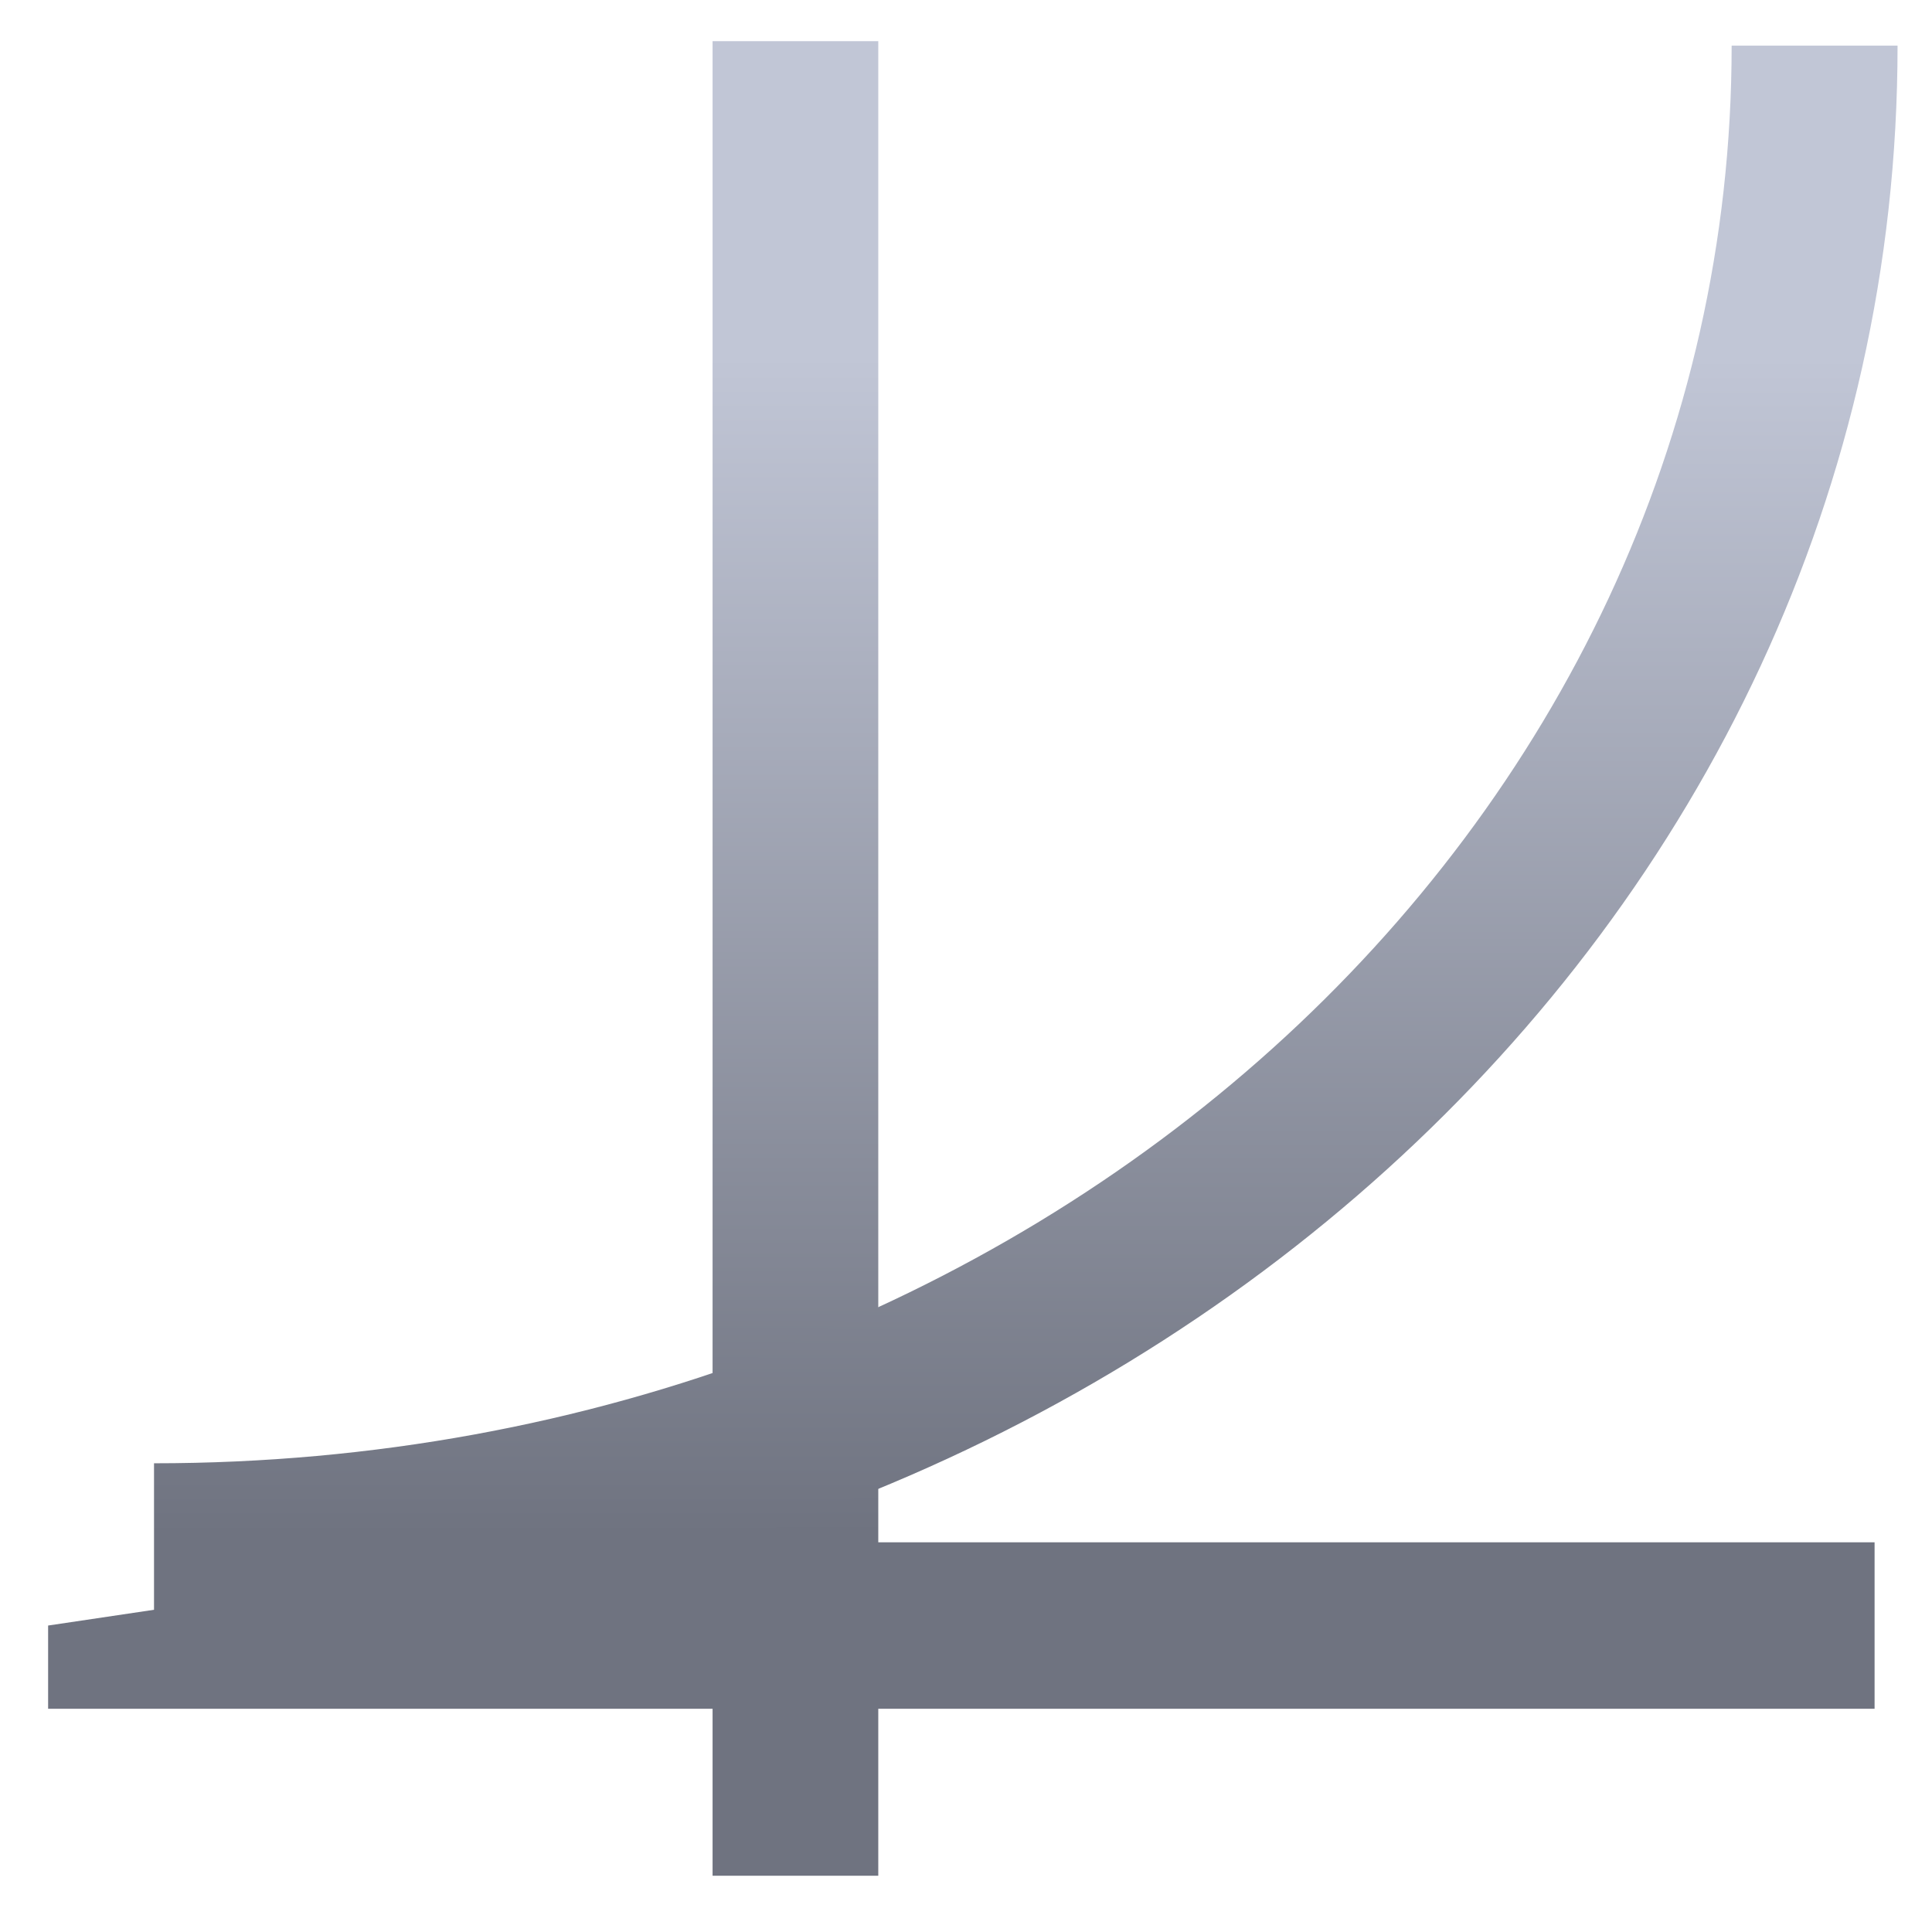<svg xmlns="http://www.w3.org/2000/svg" xmlns:xlink="http://www.w3.org/1999/xlink" width="64" height="64" viewBox="0 0 64 64" version="1.1"><defs><linearGradient id="linear0" gradientUnits="userSpaceOnUse" x1="0" y1="0" x2="0" y2="1" gradientTransform="matrix(61.216,0,0,38.786,2.466,11.92)"><stop offset="0" style="stop-color:#c1c6d6;stop-opacity:1;"/><stop offset="1" style="stop-color:#6f7380;stop-opacity:1;"/></linearGradient><linearGradient id="linear1" gradientUnits="userSpaceOnUse" x1="0" y1="0" x2="0" y2="1" gradientTransform="matrix(61.216,0,0,38.786,2.466,11.92)"><stop offset="0" style="stop-color:#c1c6d6;stop-opacity:1;"/><stop offset="1" style="stop-color:#6f7380;stop-opacity:1;"/></linearGradient></defs><g id="surface1"><path style=" stroke:none;fill-rule:nonzero;fill:url(#linear0);" d="M 23.605 1.363 L 23.605 51.09 L 20.129 51.09 L 1.594 53.848 L 1.594 56.605 L 23.605 56.605 L 23.605 62.137 L 29.094 62.137 L 29.094 56.605 L 62.098 56.605 L 62.098 51.09 L 29.094 51.09 L 29.094 1.363 Z M 23.605 1.363 "/><path style=" stroke:none;fill-rule:nonzero;fill:url(#linear1);" d="M 57.363 1.512 C 57.363 27.48 34.227 48.473 5.102 48.473 L 5.102 54.004 C 37.008 54.004 62.859 30.789 62.859 1.512 Z M 57.363 1.512 "/></g></svg>
